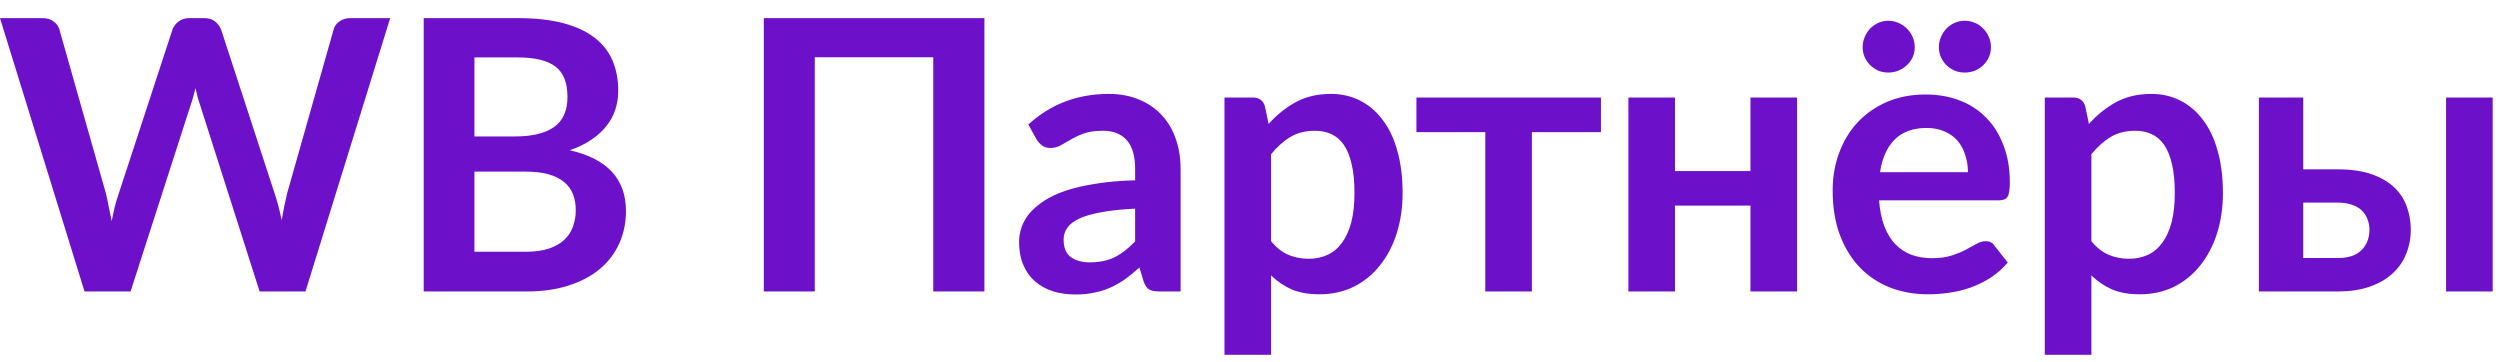 <svg xmlns="http://www.w3.org/2000/svg" width="138" height="20" viewBox="0 0 138 20" fill="none">
<path d="M21.538 1L16.862 16.089H14.331L11.04 5.779C10.95 5.529 10.866 5.223 10.79 4.861C10.748 5.035 10.707 5.198 10.665 5.351C10.623 5.504 10.578 5.647 10.53 5.779L7.207 16.089H4.666L0 1H2.343C2.586 1 2.788 1.059 2.947 1.177C3.114 1.289 3.225 1.442 3.281 1.637L5.843 10.663C5.898 10.885 5.95 11.129 5.999 11.393C6.055 11.65 6.11 11.922 6.166 12.207C6.221 11.915 6.28 11.64 6.343 11.383C6.412 11.125 6.485 10.885 6.562 10.663L9.519 1.637C9.575 1.477 9.683 1.33 9.842 1.198C10.009 1.066 10.21 1 10.446 1H11.269C11.512 1 11.71 1.059 11.863 1.177C12.015 1.296 12.13 1.449 12.207 1.637L15.154 10.663C15.3 11.094 15.432 11.591 15.55 12.155C15.64 11.605 15.741 11.108 15.852 10.663L18.414 1.637C18.456 1.463 18.56 1.313 18.726 1.188C18.9 1.063 19.105 1 19.341 1H21.538ZM29.022 13.897C29.543 13.897 29.98 13.835 30.335 13.71C30.689 13.584 30.97 13.417 31.178 13.209C31.393 13 31.546 12.757 31.637 12.478C31.734 12.2 31.782 11.904 31.782 11.591C31.782 11.264 31.73 10.972 31.626 10.715C31.522 10.45 31.359 10.228 31.137 10.047C30.914 9.859 30.626 9.717 30.272 9.619C29.925 9.522 29.505 9.473 29.012 9.473H26.189V13.897H29.022ZM26.189 3.17V7.532H28.418C29.377 7.532 30.099 7.358 30.585 7.01C31.078 6.663 31.324 6.11 31.324 5.351C31.324 4.565 31.102 4.005 30.657 3.671C30.213 3.337 29.519 3.17 28.575 3.17H26.189ZM28.575 1C29.561 1 30.404 1.094 31.105 1.282C31.807 1.47 32.38 1.737 32.824 2.085C33.275 2.433 33.605 2.854 33.813 3.348C34.022 3.842 34.126 4.398 34.126 5.017C34.126 5.372 34.074 5.713 33.969 6.04C33.865 6.36 33.702 6.663 33.48 6.948C33.265 7.226 32.987 7.48 32.647 7.71C32.313 7.939 31.914 8.134 31.449 8.294C33.518 8.76 34.553 9.88 34.553 11.654C34.553 12.294 34.431 12.885 34.188 13.428C33.945 13.97 33.591 14.44 33.126 14.836C32.661 15.226 32.088 15.532 31.407 15.755C30.727 15.977 29.949 16.089 29.074 16.089H23.388V1H28.575ZM54.339 16.089H51.516V3.16H44.975V16.089H42.163V1H54.339V16.089ZM62.659 11.518C61.916 11.553 61.291 11.619 60.784 11.716C60.277 11.807 59.871 11.925 59.565 12.071C59.26 12.217 59.041 12.388 58.909 12.583C58.777 12.777 58.711 12.99 58.711 13.219C58.711 13.671 58.843 13.995 59.107 14.19C59.378 14.384 59.729 14.482 60.159 14.482C60.687 14.482 61.142 14.388 61.523 14.2C61.912 14.005 62.291 13.713 62.659 13.323V11.518ZM56.764 6.875C57.993 5.748 59.472 5.184 61.201 5.184C61.825 5.184 62.384 5.289 62.877 5.497C63.37 5.699 63.787 5.984 64.127 6.353C64.467 6.715 64.724 7.15 64.898 7.657C65.079 8.165 65.169 8.722 65.169 9.327V16.089H64.002C63.759 16.089 63.572 16.054 63.44 15.984C63.308 15.908 63.204 15.758 63.127 15.536L62.898 14.764C62.627 15.007 62.364 15.223 62.107 15.41C61.85 15.591 61.583 15.744 61.305 15.87C61.027 15.995 60.728 16.089 60.409 16.151C60.097 16.221 59.749 16.256 59.367 16.256C58.916 16.256 58.5 16.197 58.118 16.078C57.736 15.953 57.406 15.769 57.128 15.525C56.85 15.282 56.635 14.979 56.483 14.617C56.33 14.256 56.253 13.835 56.253 13.355C56.253 13.084 56.298 12.816 56.389 12.551C56.479 12.28 56.625 12.023 56.826 11.779C57.035 11.536 57.302 11.306 57.628 11.09C57.955 10.875 58.354 10.687 58.826 10.527C59.305 10.367 59.861 10.238 60.492 10.141C61.124 10.037 61.846 9.974 62.659 9.953V9.327C62.659 8.61 62.506 8.082 62.2 7.741C61.895 7.393 61.454 7.219 60.878 7.219C60.461 7.219 60.114 7.268 59.836 7.365C59.565 7.463 59.326 7.574 59.118 7.699C58.909 7.817 58.718 7.925 58.545 8.023C58.378 8.12 58.191 8.169 57.982 8.169C57.802 8.169 57.649 8.123 57.524 8.033C57.399 7.936 57.298 7.824 57.222 7.699L56.764 6.875ZM70.164 13.313C70.456 13.668 70.772 13.918 71.112 14.064C71.459 14.21 71.834 14.284 72.237 14.284C72.626 14.284 72.976 14.21 73.289 14.064C73.601 13.918 73.865 13.696 74.08 13.396C74.302 13.097 74.472 12.722 74.591 12.27C74.709 11.81 74.767 11.271 74.767 10.652C74.767 10.026 74.716 9.497 74.611 9.066C74.514 8.628 74.372 8.273 74.184 8.002C73.997 7.73 73.768 7.532 73.497 7.407C73.233 7.282 72.931 7.219 72.591 7.219C72.056 7.219 71.601 7.334 71.226 7.563C70.852 7.786 70.497 8.103 70.164 8.513V13.313ZM70.029 6.843C70.466 6.35 70.963 5.95 71.518 5.643C72.073 5.337 72.726 5.184 73.476 5.184C74.059 5.184 74.591 5.306 75.07 5.55C75.556 5.793 75.972 6.148 76.319 6.614C76.674 7.073 76.944 7.643 77.132 8.325C77.326 9 77.423 9.776 77.423 10.652C77.423 11.452 77.316 12.193 77.1 12.875C76.885 13.556 76.576 14.148 76.174 14.649C75.778 15.15 75.295 15.543 74.726 15.828C74.163 16.106 73.532 16.245 72.83 16.245C72.233 16.245 71.723 16.155 71.299 15.974C70.876 15.786 70.497 15.529 70.164 15.202V19.584H67.591V5.383H69.164C69.498 5.383 69.716 5.539 69.82 5.852L70.029 6.843ZM88.372 7.292H84.56V16.089H81.988V7.292H78.186V5.383H88.372V7.292ZM99.198 5.383V16.089H96.625V11.351H92.459V16.089H89.887V5.383H92.459V9.442H96.625V5.383H99.198ZM108.63 9.504C108.63 9.17 108.582 8.857 108.484 8.565C108.394 8.266 108.255 8.005 108.068 7.783C107.88 7.56 107.641 7.386 107.349 7.261C107.065 7.129 106.731 7.063 106.349 7.063C105.606 7.063 105.02 7.275 104.589 7.699C104.166 8.123 103.895 8.725 103.777 9.504H108.63ZM103.725 11.059C103.766 11.609 103.864 12.085 104.016 12.489C104.169 12.885 104.371 13.216 104.62 13.48C104.87 13.737 105.166 13.932 105.506 14.064C105.853 14.19 106.235 14.252 106.651 14.252C107.068 14.252 107.426 14.204 107.724 14.106C108.03 14.009 108.294 13.901 108.516 13.783C108.745 13.664 108.943 13.556 109.109 13.459C109.283 13.362 109.45 13.313 109.609 13.313C109.825 13.313 109.984 13.393 110.088 13.553L110.828 14.492C110.543 14.826 110.224 15.108 109.87 15.337C109.516 15.56 109.144 15.741 108.755 15.88C108.373 16.012 107.981 16.106 107.578 16.162C107.183 16.217 106.797 16.245 106.422 16.245C105.679 16.245 104.988 16.123 104.35 15.88C103.711 15.63 103.155 15.264 102.683 14.784C102.211 14.297 101.84 13.699 101.569 12.99C101.298 12.273 101.163 11.445 101.163 10.506C101.163 9.776 101.281 9.09 101.517 8.45C101.753 7.803 102.09 7.243 102.527 6.77C102.971 6.29 103.51 5.911 104.141 5.633C104.78 5.355 105.499 5.216 106.297 5.216C106.971 5.216 107.592 5.323 108.162 5.539C108.731 5.755 109.22 6.071 109.63 6.489C110.04 6.899 110.359 7.407 110.588 8.012C110.824 8.61 110.942 9.296 110.942 10.068C110.942 10.457 110.901 10.722 110.817 10.861C110.734 10.993 110.574 11.059 110.338 11.059H103.725ZM105.693 2.607C105.693 2.802 105.655 2.986 105.579 3.16C105.502 3.327 105.395 3.473 105.256 3.598C105.124 3.723 104.968 3.824 104.787 3.901C104.614 3.97 104.426 4.005 104.225 4.005C104.037 4.005 103.857 3.97 103.683 3.901C103.516 3.824 103.367 3.723 103.235 3.598C103.11 3.473 103.01 3.327 102.933 3.16C102.857 2.986 102.819 2.802 102.819 2.607C102.819 2.405 102.857 2.217 102.933 2.043C103.01 1.863 103.11 1.706 103.235 1.574C103.367 1.442 103.516 1.337 103.683 1.261C103.857 1.184 104.037 1.146 104.225 1.146C104.426 1.146 104.614 1.184 104.787 1.261C104.968 1.337 105.124 1.442 105.256 1.574C105.395 1.706 105.502 1.863 105.579 2.043C105.655 2.217 105.693 2.405 105.693 2.607ZM109.901 2.607C109.901 2.802 109.863 2.986 109.786 3.16C109.71 3.327 109.606 3.473 109.474 3.598C109.349 3.723 109.196 3.824 109.016 3.901C108.842 3.97 108.655 4.005 108.453 4.005C108.259 4.005 108.075 3.97 107.901 3.901C107.728 3.824 107.575 3.723 107.443 3.598C107.318 3.473 107.217 3.327 107.141 3.16C107.065 2.986 107.026 2.802 107.026 2.607C107.026 2.405 107.065 2.217 107.141 2.043C107.217 1.863 107.318 1.706 107.443 1.574C107.575 1.442 107.728 1.337 107.901 1.261C108.075 1.184 108.259 1.146 108.453 1.146C108.655 1.146 108.842 1.184 109.016 1.261C109.196 1.337 109.349 1.442 109.474 1.574C109.606 1.706 109.71 1.863 109.786 2.043C109.863 2.217 109.901 2.405 109.901 2.607ZM115.445 13.313C115.737 13.668 116.053 13.918 116.393 14.064C116.74 14.21 117.115 14.284 117.518 14.284C117.907 14.284 118.257 14.21 118.57 14.064C118.882 13.918 119.146 13.696 119.361 13.396C119.584 13.097 119.754 12.722 119.872 12.27C119.99 11.81 120.049 11.271 120.049 10.652C120.049 10.026 119.997 9.497 119.893 9.066C119.795 8.628 119.653 8.273 119.465 8.002C119.278 7.73 119.049 7.532 118.778 7.407C118.514 7.282 118.212 7.219 117.872 7.219C117.337 7.219 116.883 7.334 116.508 7.563C116.133 7.786 115.779 8.103 115.445 8.513V13.313ZM115.31 6.843C115.747 6.35 116.244 5.95 116.799 5.643C117.355 5.337 118.007 5.184 118.757 5.184C119.341 5.184 119.872 5.306 120.351 5.55C120.837 5.793 121.253 6.148 121.601 6.614C121.955 7.073 122.225 7.643 122.413 8.325C122.607 9 122.705 9.776 122.705 10.652C122.705 11.452 122.597 12.193 122.382 12.875C122.166 13.556 121.857 14.148 121.455 14.649C121.059 15.15 120.576 15.543 120.007 15.828C119.445 16.106 118.813 16.245 118.112 16.245C117.514 16.245 117.004 16.155 116.58 15.974C116.157 15.786 115.779 15.529 115.445 15.202V19.584H112.873V5.383H114.445C114.779 5.383 114.997 5.539 115.102 5.852L115.31 6.843ZM129.055 14.242C129.638 14.242 130.072 14.096 130.357 13.803C130.649 13.511 130.794 13.136 130.794 12.677C130.794 12.482 130.76 12.294 130.69 12.113C130.628 11.932 130.527 11.772 130.388 11.633C130.249 11.494 130.069 11.386 129.847 11.31C129.625 11.226 129.357 11.184 129.045 11.184H127.139V14.242H129.055ZM129.034 9.348C129.777 9.348 130.406 9.438 130.919 9.619C131.433 9.8 131.85 10.043 132.169 10.35C132.489 10.656 132.718 11.01 132.857 11.414C133.003 11.81 133.075 12.228 133.075 12.666C133.075 13.167 132.985 13.63 132.805 14.054C132.631 14.471 132.371 14.833 132.023 15.139C131.683 15.438 131.263 15.671 130.763 15.838C130.27 16.005 129.704 16.089 129.066 16.089H124.691V5.383H127.139V9.348H129.034ZM137.596 5.383V16.089H135.023V5.383H137.596Z" fill="#6C11C9"/>
</svg>